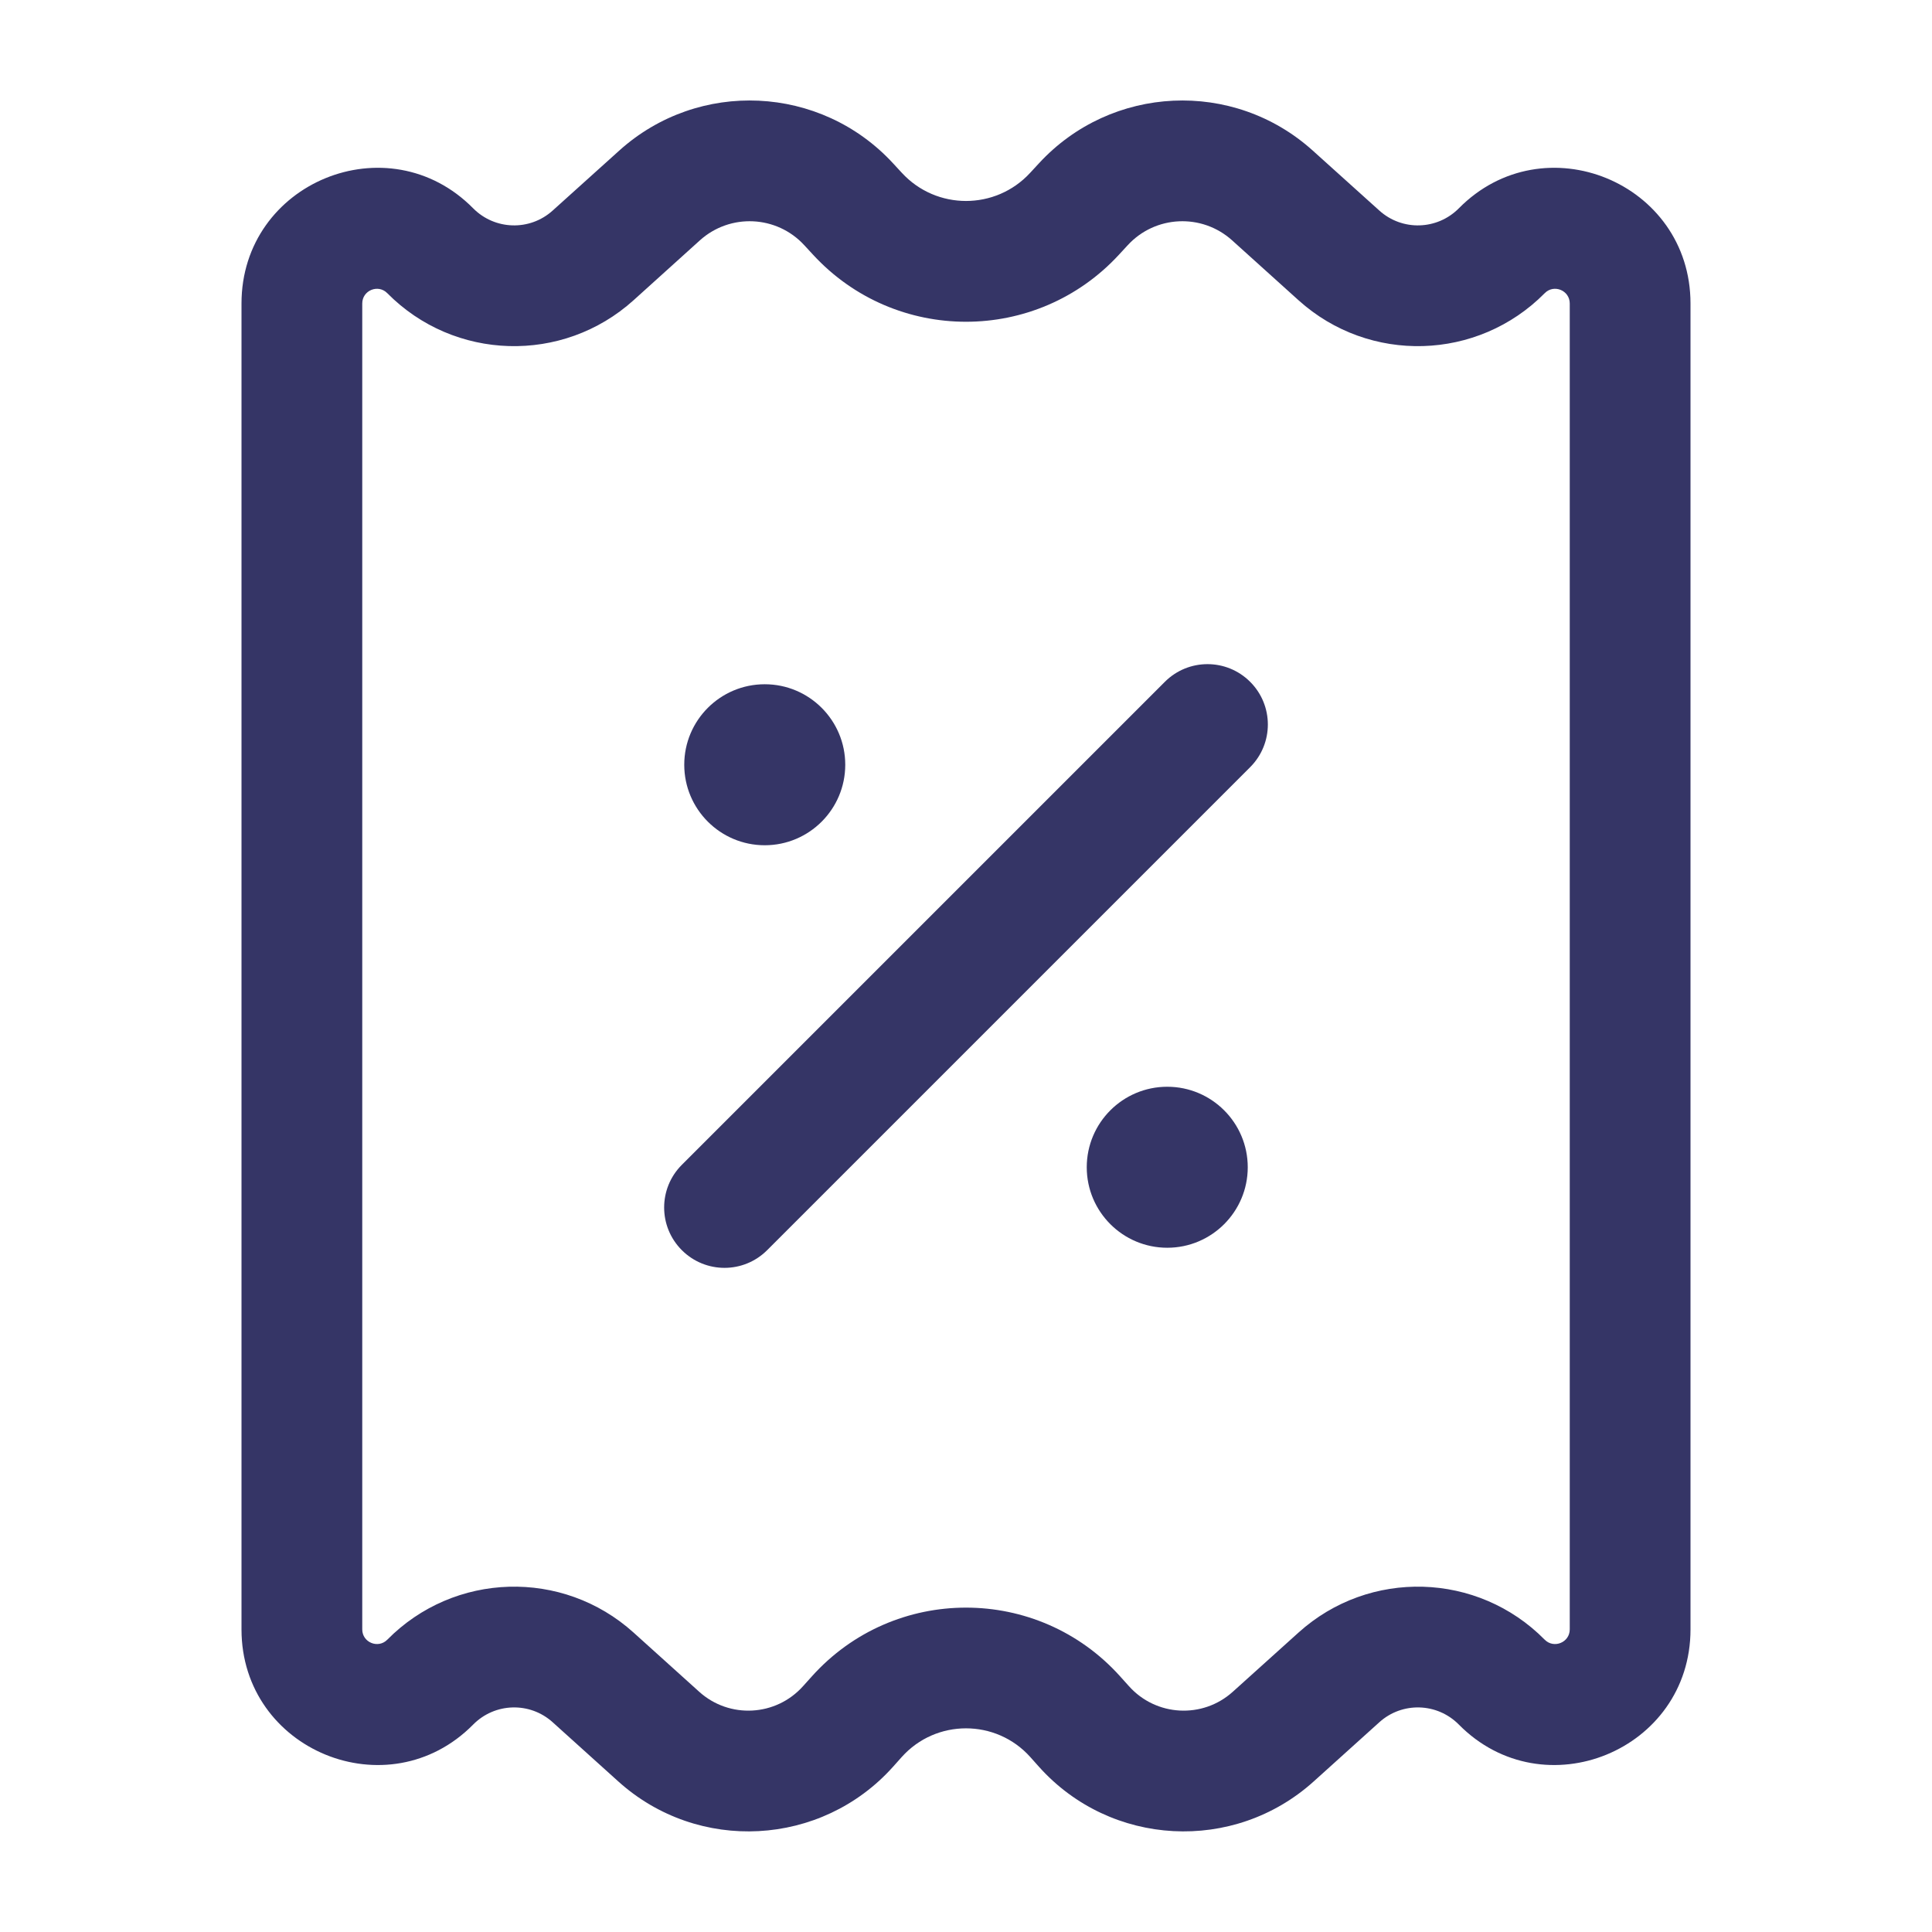 <svg width="24" height="24" viewBox="0 0 24 24" fill="none" xmlns="http://www.w3.org/2000/svg">
<path d="M15.53 9.53C15.823 9.237 15.823 8.763 15.53 8.47C15.237 8.177 14.763 8.177 14.47 8.47L8.47 14.47C8.177 14.763 8.177 15.237 8.47 15.53C8.763 15.823 9.237 15.823 9.53 15.53L15.53 9.53Z" fill="#353566"/>
<path d="M8.5 9.5C8.5 8.948 8.948 8.5 9.5 8.5C10.052 8.5 10.5 8.948 10.5 9.5C10.5 10.052 10.052 10.5 9.5 10.5C8.948 10.5 8.5 10.052 8.5 9.5Z" fill="#353566"/>
<path d="M14.5 13.5C13.948 13.5 13.5 13.948 13.5 14.5C13.5 15.052 13.948 15.5 14.5 15.5C15.052 15.5 15.5 15.052 15.5 14.5C15.5 13.948 15.052 13.5 14.5 13.5Z" fill="#353566"/>
<path fill-rule="evenodd" clip-rule="evenodd" d="M11.095 2.03C10.195 1.053 8.677 0.982 7.691 1.872L6.865 2.616C6.581 2.872 6.147 2.859 5.878 2.588C4.822 1.518 3 2.266 3 3.77V20.241C3 21.744 4.822 22.492 5.878 21.423C6.147 21.151 6.581 21.138 6.865 21.394L7.68 22.129C8.672 23.024 10.203 22.942 11.094 21.947L11.201 21.827C11.627 21.351 12.373 21.351 12.799 21.827L12.906 21.947C13.797 22.942 15.328 23.024 16.32 22.129L17.135 21.394C17.419 21.138 17.853 21.151 18.122 21.423C19.178 22.492 21 21.744 21 20.241V3.77C21 2.266 19.178 1.518 18.122 2.588C17.853 2.859 17.419 2.872 17.135 2.616L16.309 1.872C15.323 0.982 13.805 1.053 12.905 2.03L12.797 2.147C12.368 2.613 11.632 2.613 11.203 2.147L11.095 2.03ZM8.695 2.985C9.071 2.647 9.649 2.674 9.991 3.046L10.099 3.163C11.123 4.275 12.877 4.275 13.901 3.163L14.009 3.046C14.351 2.674 14.929 2.647 15.305 2.985L16.131 3.73C17.01 4.523 18.357 4.484 19.189 3.642C19.303 3.526 19.5 3.607 19.5 3.77V20.241C19.5 20.403 19.303 20.484 19.189 20.369C18.357 19.526 17.01 19.487 16.131 20.28L15.315 21.015C14.94 21.354 14.361 21.323 14.024 20.946L13.917 20.827C12.894 19.685 11.106 19.685 10.083 20.827L9.976 20.946C9.639 21.323 9.06 21.354 8.685 21.015L7.87 20.28C6.99 19.487 5.643 19.526 4.811 20.369C4.697 20.484 4.5 20.403 4.5 20.241V3.77C4.5 3.607 4.697 3.526 4.811 3.642C5.643 4.484 6.99 4.523 7.87 3.73L8.695 2.985Z" fill="#353566"/>
</svg>
